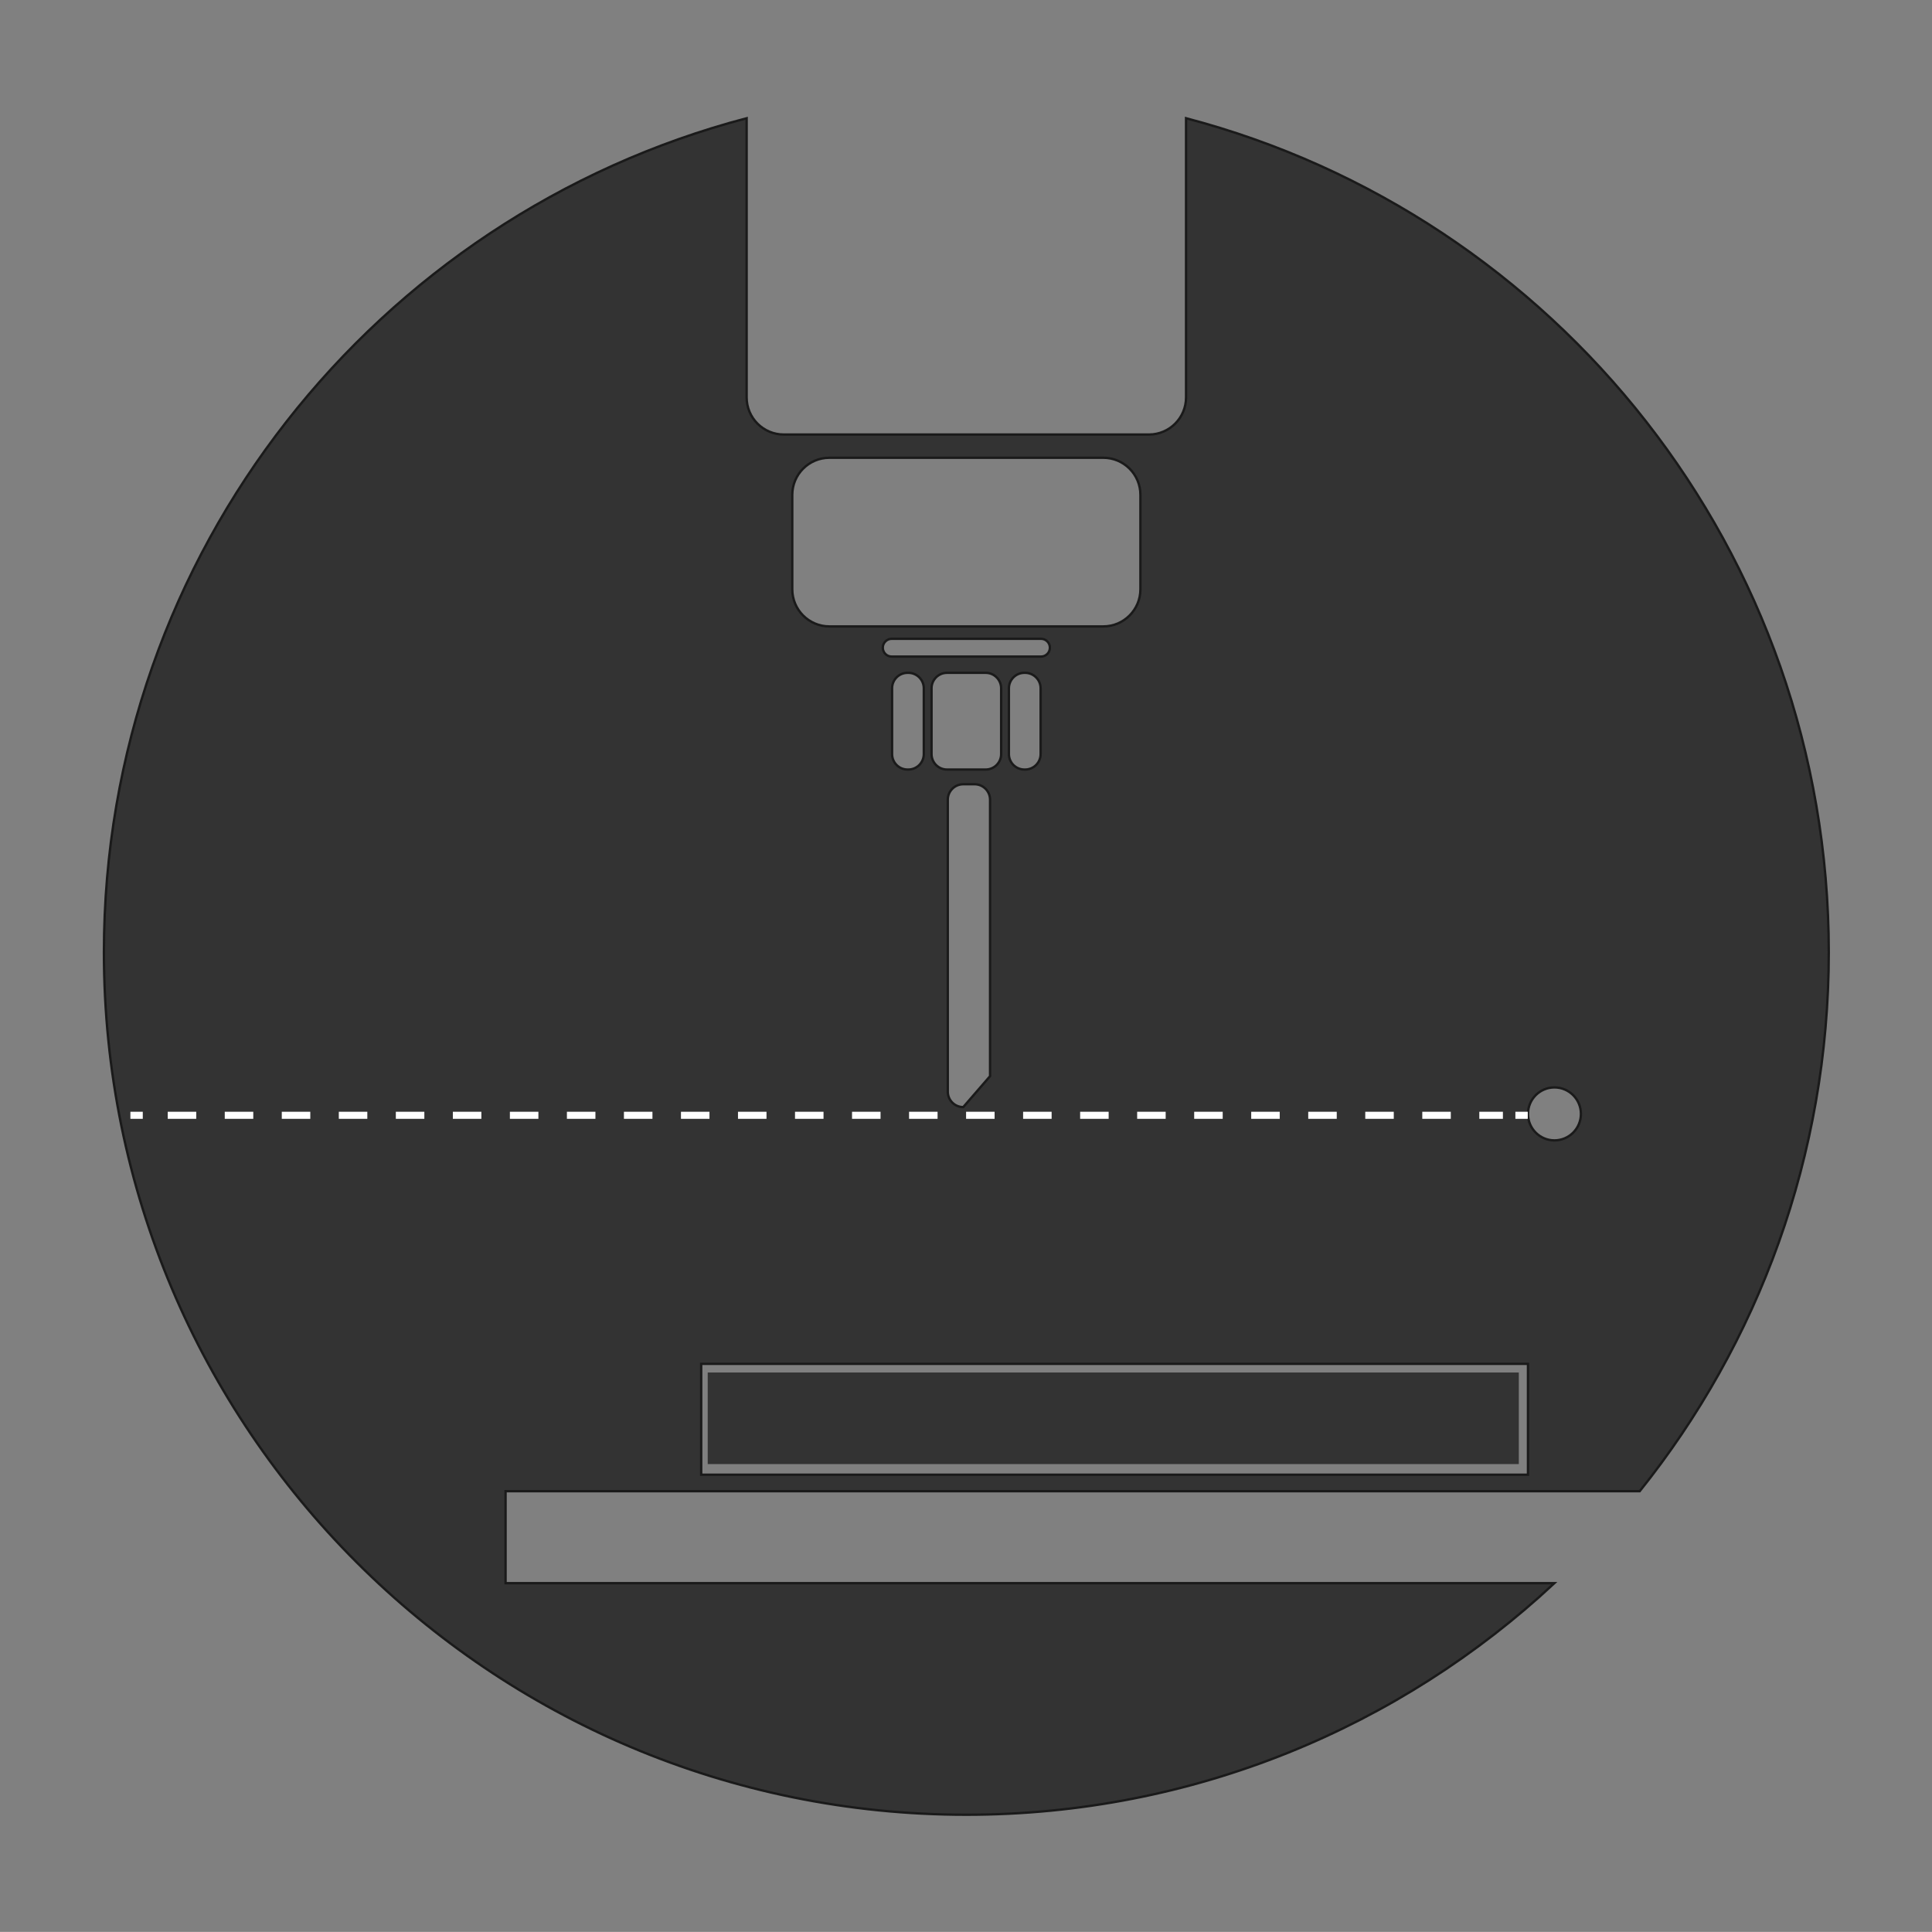 <?xml version="1.0" encoding="UTF-8" standalone="no"?>
<!-- Generator: Adobe Illustrator 16.0.0, SVG Export Plug-In . SVG Version: 6.00 Build 0)  -->

<svg
   xmlns:dc="http://purl.org/dc/elements/1.1/"
   xmlns:cc="http://creativecommons.org/ns#"
   xmlns:rdf="http://www.w3.org/1999/02/22-rdf-syntax-ns#"
   xmlns:svg="http://www.w3.org/2000/svg"
   xmlns="http://www.w3.org/2000/svg"
   xmlns:sodipodi="http://sodipodi.sourceforge.net/DTD/sodipodi-0.dtd"
   xmlns:inkscape="http://www.inkscape.org/namespaces/inkscape"
   version="1.1"
   id="svg2"
   x="0px"
   y="0px"
   width="732.438px"
   height="732.406px"
   viewBox="0 0 732.438 732.406"
   enable-background="new 0 0 732.438 732.406"
   xml:space="preserve"
   sodipodi:docname="cnc_icon.svg"
   inkscape:version="0.92.3 (2405546, 2018-03-11)"><rect x="0" y="0" width="732.438" height="732.406" fill="#808080" stroke="none"/><defs
   id="defs38" /><sodipodi:namedview
   pagecolor="#ffffff"
   bordercolor="#666666"
   borderopacity="1"
   objecttolerance="10"
   gridtolerance="10"
   guidetolerance="10"
   inkscape:pageopacity="0"
   inkscape:pageshadow="2"
   inkscape:window-width="1920"
   inkscape:window-height="1013"
   id="namedview36"
   showgrid="false"
   inkscape:zoom="0.91139176"
   inkscape:cx="196.7294"
   inkscape:cy="399.17921"
   inkscape:window-x="-9"
   inkscape:window-y="-9"
   inkscape:window-maximized="1"
   inkscape:current-layer="Layer_5" />
<g
   id="Layer_5"
   transform="translate(-13.965,-3.879)">
	<g
   id="g32"
   transform="matrix(0.894,0,0,0.894,52.916,37.093)">
		<path
   d="m 651.758,595.207 c 50.17,-62.6 80.182,-142.061 80.182,-228.522 0,-169.771 -115.701,-312.51 -272.553,-353.7 v 118.39 c 0,8.69 -7.049,15.74 -15.738,15.74 h -154.85 c -8.7,0 -15.75,-7.05 -15.75,-15.74 V 12.985 c -156.851,41.19 -272.55,183.93 -272.55,353.7 0,201.981 163.74,365.721 365.719,365.721 96.371,0 184.031,-37.279 249.361,-98.199 h -444.76 v -39 z m -36.151,-171.23 c 6.199,0 11.23,5.027 11.23,11.229 0,6.199 -5.031,11.23 -11.23,11.23 -6.199,0 -11.221,-5.031 -11.221,-11.23 0,-6.199 5.022,-11.229 11.221,-11.229 z M 292.399,172.705 c 0,-8.69 7.049,-15.74 15.75,-15.74 h 116.138 c 8.699,0 15.75,7.05 15.75,15.74 v 40.03 c 0,8.7 -7.051,15.75 -15.75,15.75 H 308.149 c -8.701,0 -15.75,-7.05 -15.75,-15.75 z m 42.16,68.57 c -2.08,0 -3.771,-1.69 -3.771,-3.77 0,-1.04 0.421,-1.98 1.111,-2.66 0.68,-0.69 1.619,-1.11 2.658,-1.11 h 63.32 c 2.08,0 3.77,1.69 3.77,3.77 0,2.08 -1.689,3.77 -3.77,3.77 z m 63.158,13.45 v 27.89 c 0,3.62 -2.938,6.56 -6.568,6.56 h -0.318 c -3.631,0 -6.57,-2.94 -6.57,-6.56 v -27.89 c 0,-3.62 2.939,-6.56 6.57,-6.56 h 0.318 c 3.628,0 6.568,2.939 6.568,6.56 z m -23.299,34.45 h -16.4 c -3.629,0 -6.56,-2.94 -6.56,-6.56 v -27.89 c 0,-3.62 2.931,-6.56 6.56,-6.56 h 16.4 c 3.629,0 6.561,2.94 6.561,6.56 v 27.89 c 0,3.62 -2.932,6.56 -6.561,6.56 z m 1.859,12.8 v 117.232 l -11.369,13.119 c -3.631,0 -6.561,-2.939 -6.561,-6.561 v -123.79 c 0,-3.62 2.93,-6.56 6.561,-6.56 h 4.808 c 3.622,0 6.561,2.939 6.561,6.56 z m -28.099,-47.25 v 27.89 c 0,3.62 -2.938,6.56 -6.561,6.56 h -0.33 c -3.629,0 -6.561,-2.94 -6.561,-6.56 v -27.89 c 0,-3.62 2.932,-6.56 6.561,-6.56 h 0.33 c 3.622,0 6.561,2.939 6.561,6.56 z m -94.401,286.482 h 350.609 v 47 H 253.777 Z"
   id="path2"
   inkscape:connector-curvature="0"
   style="fill:#333333;stroke:#1a1a1a" />
		<rect
   x="256.541"
   y="544.871"
   width="343.954"
   height="38.836"
   id="rect4"
   style="fill:#333333" />
		<g
   id="g14">
			<g
   id="g12">
				
					<line
   stroke-miterlimit="10"
   x1="11.724"
   y1="435.797"
   x2="16.976"
   y2="435.797"
   id="line6"
   style="fill:none;stroke:#ffffff;stroke-width:3;stroke-miterlimit:10" />
				
					<line
   stroke-miterlimit="10"
   x1="27.56"
   y1="435.797"
   x2="593.75"
   y2="435.797"
   id="line8"
   style="fill:none;stroke:#ffffff;stroke-width:3;stroke-miterlimit:10;stroke-dasharray:12.091, 12.091" />
				
					<line
   stroke-miterlimit="10"
   x1="599.043"
   y1="435.797"
   x2="604.295"
   y2="435.797"
   id="line10"
   style="fill:none;stroke:#ffffff;stroke-width:3;stroke-miterlimit:10" />
			</g>
		</g>
		
			
		
			
		
			
		
			
		
			
		<rect
   x="359.885"
   y="478.523"
   width="12.666"
   height="22.549"
   id="rect26"
   style="fill:#333333" />
		
		
			
	</g>
</g>
</svg>